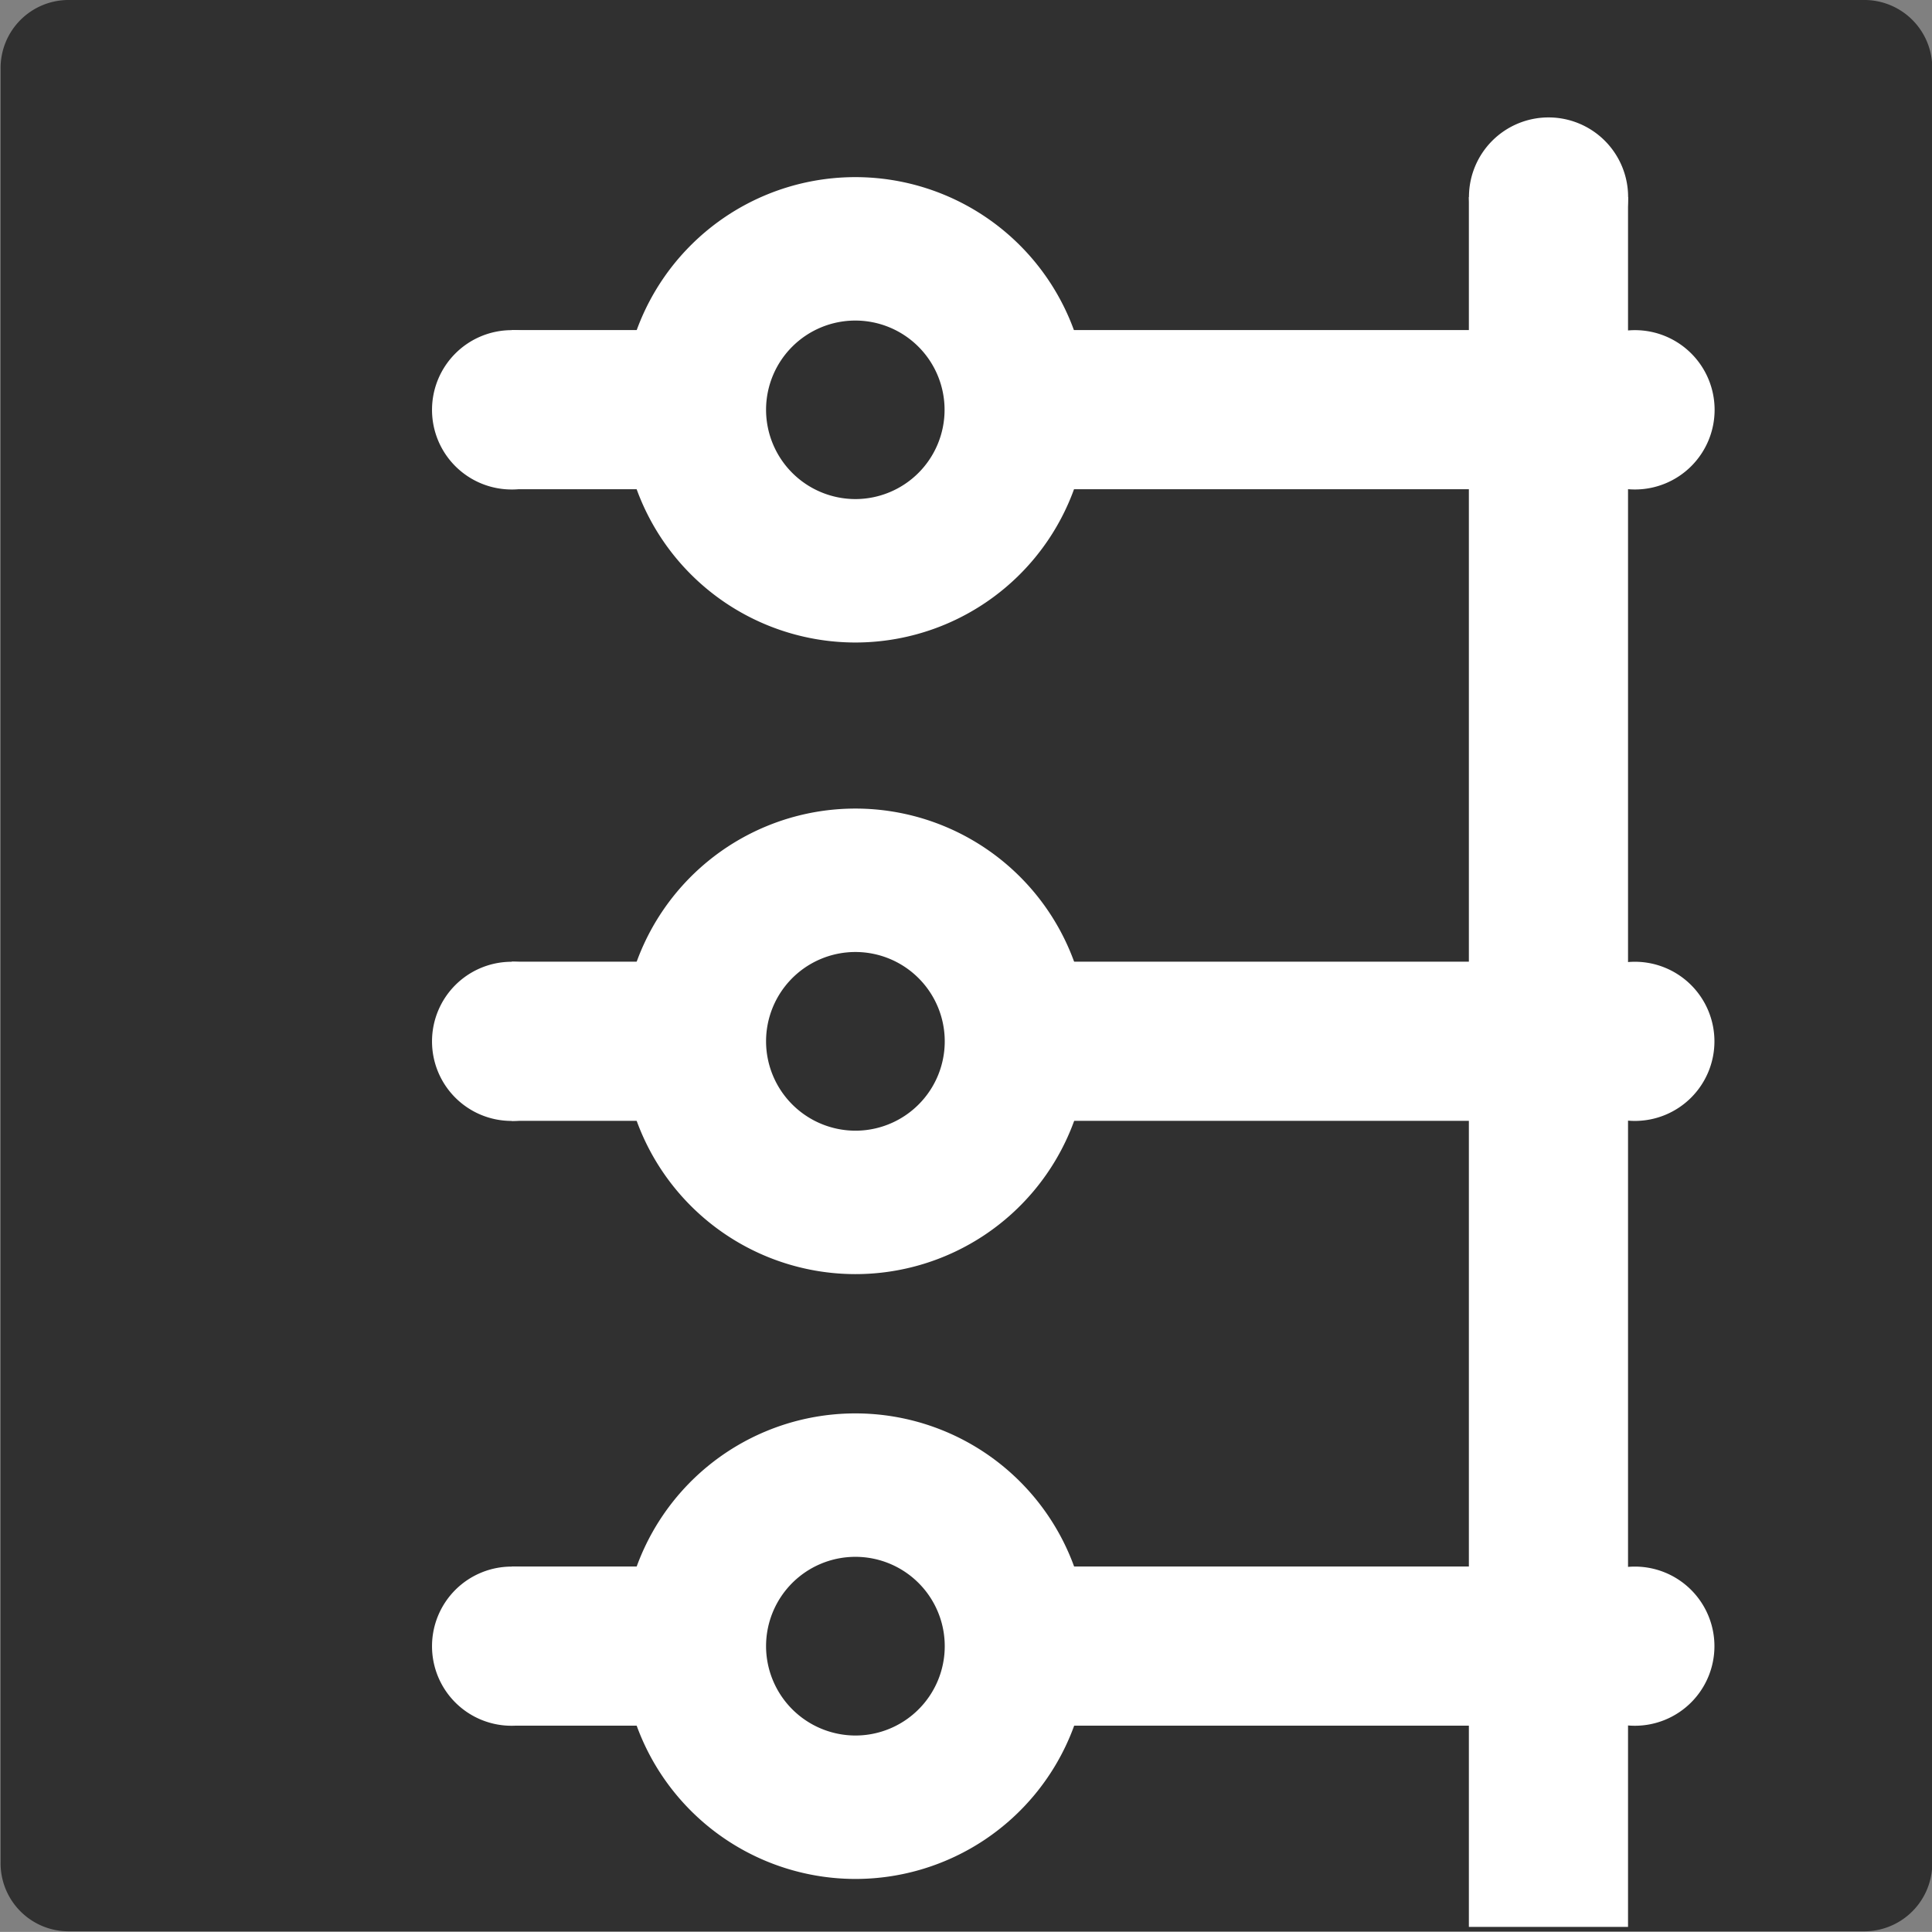 <svg xmlns="http://www.w3.org/2000/svg" width="22.36" height="22.359" viewBox="0 0 22.36 22.359"><rect x="0" y="0" width="22.36" height="22.359" fill="#808080" stroke="none"/><g transform="translate(-1037.793 -347.75)"><path d="M3486.6,5138.75a.787.787,0,0,0-.8.8v20.752a.787.787,0,0,0,.8.8h20.751a.788.788,0,0,0,.805-.8v-20.752a.787.787,0,0,0-.805-.8Z" transform="translate(-2448 -4791)" fill="#303030"/><rect width="6" height="1.842" transform="translate(1049.793 351.57)" fill="#fff"/><rect width="1.842" height="20.021" transform="translate(1054.793 350.03)" fill="#fff"/><rect width="2.563" height="1.842" transform="translate(1043.715 351.57)" fill="#fff"/><path d="M3504.714,5144.415a.922.922,0,1,0-.921-.922.921.921,0,0,0,.921.922" transform="translate(-2448 -4791)" fill="#fff"/><path d="M3504.636,5141.03a.921.921,0,1,0-.921.921.92.92,0,0,0,.921-.921" transform="translate(-2448 -4791)" fill="#fff"/><path d="M3491.714,5144.415a.922.922,0,1,0-.921-.922.921.921,0,0,0,.921.922" transform="translate(-2448 -4791)" fill="#fff"/><path d="M3495.692,5145.356a1.863,1.863,0,1,0-1.863-1.863A1.865,1.865,0,0,0,3495.692,5145.356Z" transform="translate(-2448 -4791)" fill="none" stroke="#fff" stroke-width="1.66"/><rect width="6" height="1.842" transform="translate(1049.793 358.88)" fill="#fff"/><rect width="2.563" height="1.842" transform="translate(1043.715 358.88)" fill="#fff"/><path d="M3504.714,5151.723a.921.921,0,1,0-.921-.921.92.92,0,0,0,.921.921" transform="translate(-2448 -4791)" fill="#fff"/><path d="M3504.714,5151.723a.921.921,0,1,0-.921-.921.92.92,0,0,0,.921.921" transform="translate(-2448 -4784)" fill="#fff"/><path d="M3491.714,5151.723a.921.921,0,1,0-.921-.921.92.92,0,0,0,.921.921" transform="translate(-2448 -4791)" fill="#fff"/><path d="M3491.714,5151.723a.921.921,0,1,0-.921-.921.92.92,0,0,0,.921.921" transform="translate(-2448 -4784)" fill="#fff"/><path d="M3495.692,5152.666a1.864,1.864,0,1,0-1.863-1.864A1.866,1.866,0,0,0,3495.692,5152.666Z" transform="translate(-2448 -4791)" fill="none" stroke="#fff" stroke-width="1.66"/><path d="M3495.692,5152.666a1.864,1.864,0,1,0-1.863-1.864A1.866,1.866,0,0,0,3495.692,5152.666Z" transform="translate(-2448 -4784)" fill="none" stroke="#fff" stroke-width="1.66"/><rect width="6" height="1.842" transform="translate(1049.793 365.88)" fill="#fff"/><rect width="2.563" height="1.842" transform="translate(1043.715 365.88)" fill="#fff"/></g></svg>